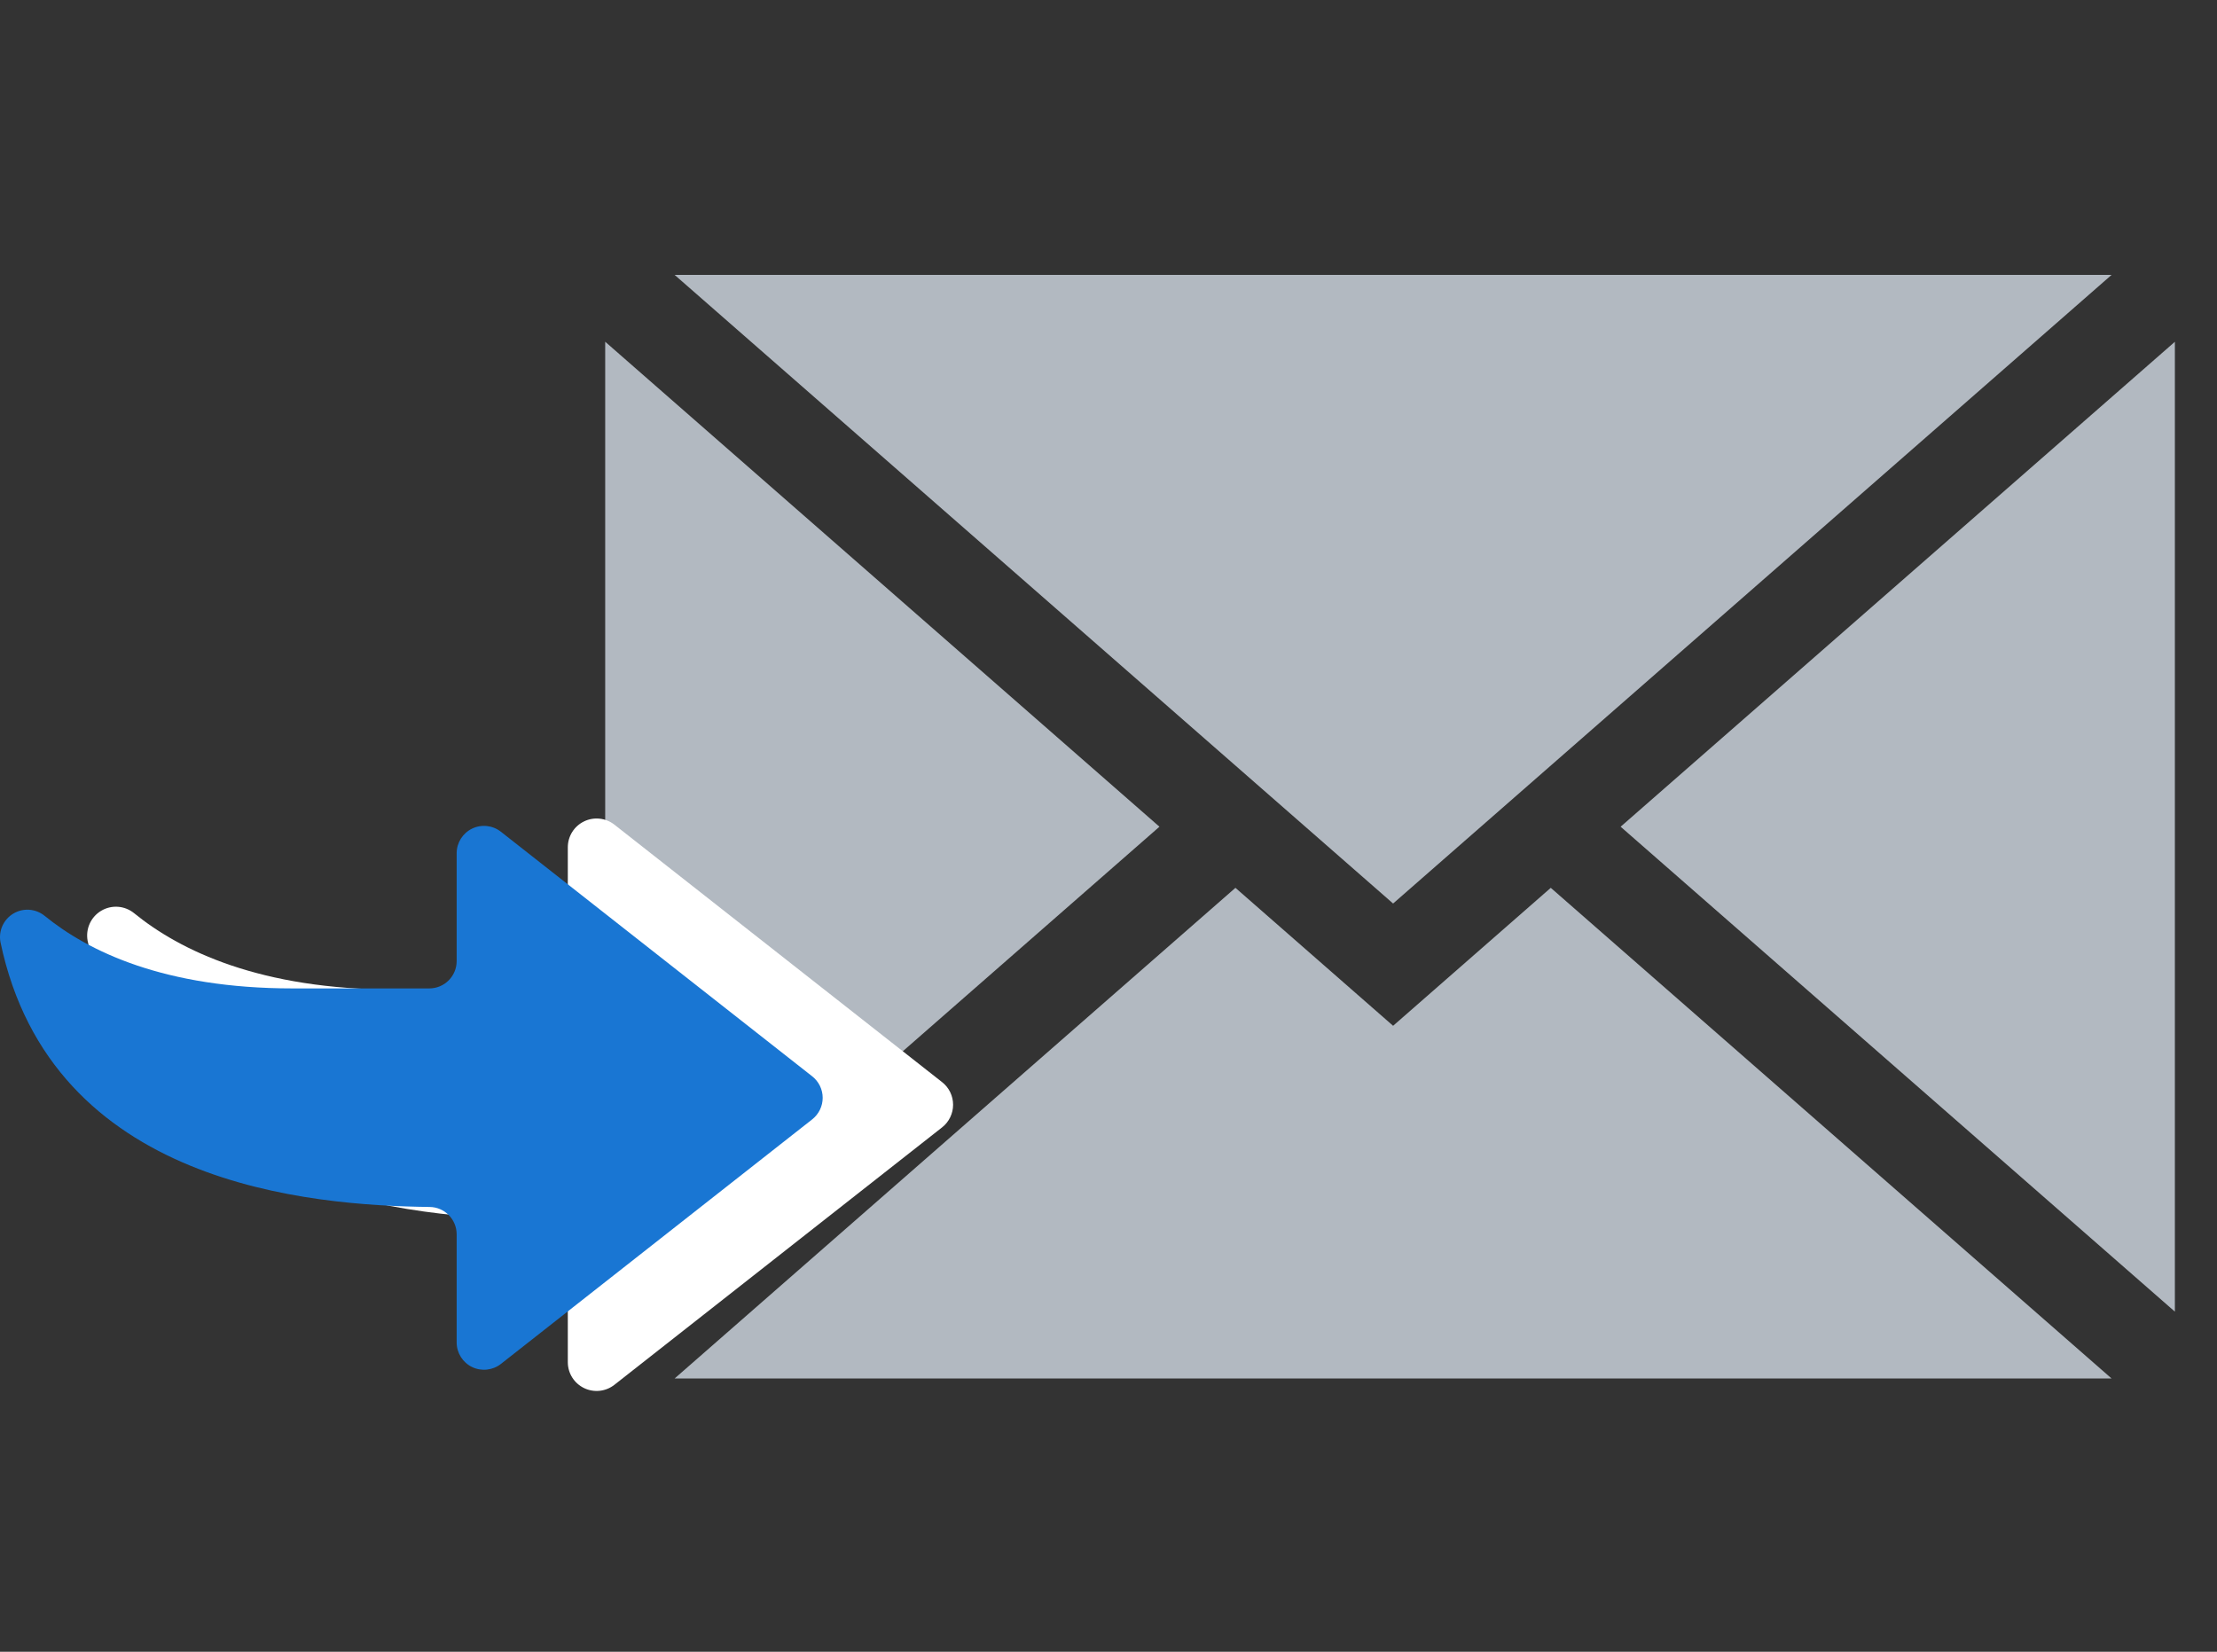 <svg width="51" height="38" viewBox="0 0 51 38" fill="none" xmlns="http://www.w3.org/2000/svg">
<rect x="0" y="0" width="51" height="38" fill="#333333" stroke="none"/>
<g clip-path="url(#clip0)">
<path d="M13.922 7.862V30.175L26.672 19.019L13.922 7.862Z" fill="#B2B9C1"/>
<path d="M15.519 6.324L32.047 20.786L48.575 6.324H15.519Z" fill="#B2B9C1"/>
<path d="M35.674 20.425L32.047 23.599L28.42 20.425L15.519 31.713H48.575L35.674 20.425Z" fill="#B2B9C1"/>
<path d="M37.281 19.019L50.031 30.175V7.863L37.281 19.019Z" fill="#B2B9C1"/>
</g>
<path d="M13.062 22.104L13.062 19.492C13.062 19.239 13.207 19.007 13.435 18.897C13.663 18.786 13.934 18.815 14.134 18.972L21.672 24.895C21.832 25.02 21.925 25.212 21.925 25.415C21.925 25.618 21.832 25.81 21.672 25.936L14.134 31.858C13.934 32.015 13.663 32.044 13.435 31.933C13.207 31.823 13.062 31.591 13.062 31.338L13.062 28.72C13.062 28.358 12.771 28.062 12.409 28.058C9.547 28.021 3.254 27.556 2.016 21.645C1.965 21.373 2.088 21.097 2.326 20.954C2.564 20.811 2.866 20.832 3.082 21.006C4.14 21.869 5.986 22.766 9.088 22.766L12.4 22.766C12.766 22.766 13.062 22.469 13.062 22.104Z" fill="white"/>
<path d="M10.505 22.11L10.505 19.629C10.505 19.388 10.643 19.169 10.859 19.063C11.076 18.958 11.334 18.986 11.523 19.135L18.685 24.762C18.836 24.881 18.925 25.063 18.925 25.256C18.925 25.449 18.836 25.631 18.685 25.751L11.523 31.378C11.334 31.526 11.076 31.554 10.859 31.449C10.643 31.344 10.505 31.124 10.505 30.883L10.505 28.396C10.505 28.052 10.228 27.771 9.884 27.767C7.165 27.732 1.187 27.29 0.011 21.675C-0.038 21.416 0.08 21.154 0.306 21.018C0.532 20.882 0.818 20.902 1.024 21.067C2.029 21.887 3.783 22.739 6.73 22.739L9.876 22.739C10.223 22.739 10.505 22.458 10.505 22.11Z" fill="#1976D3"/>
<defs>
<clipPath id="clip0">
<rect width="36.109" height="36.109" fill="white" transform="translate(13.922 0.965)"/>
</clipPath>
</defs>
</svg>
